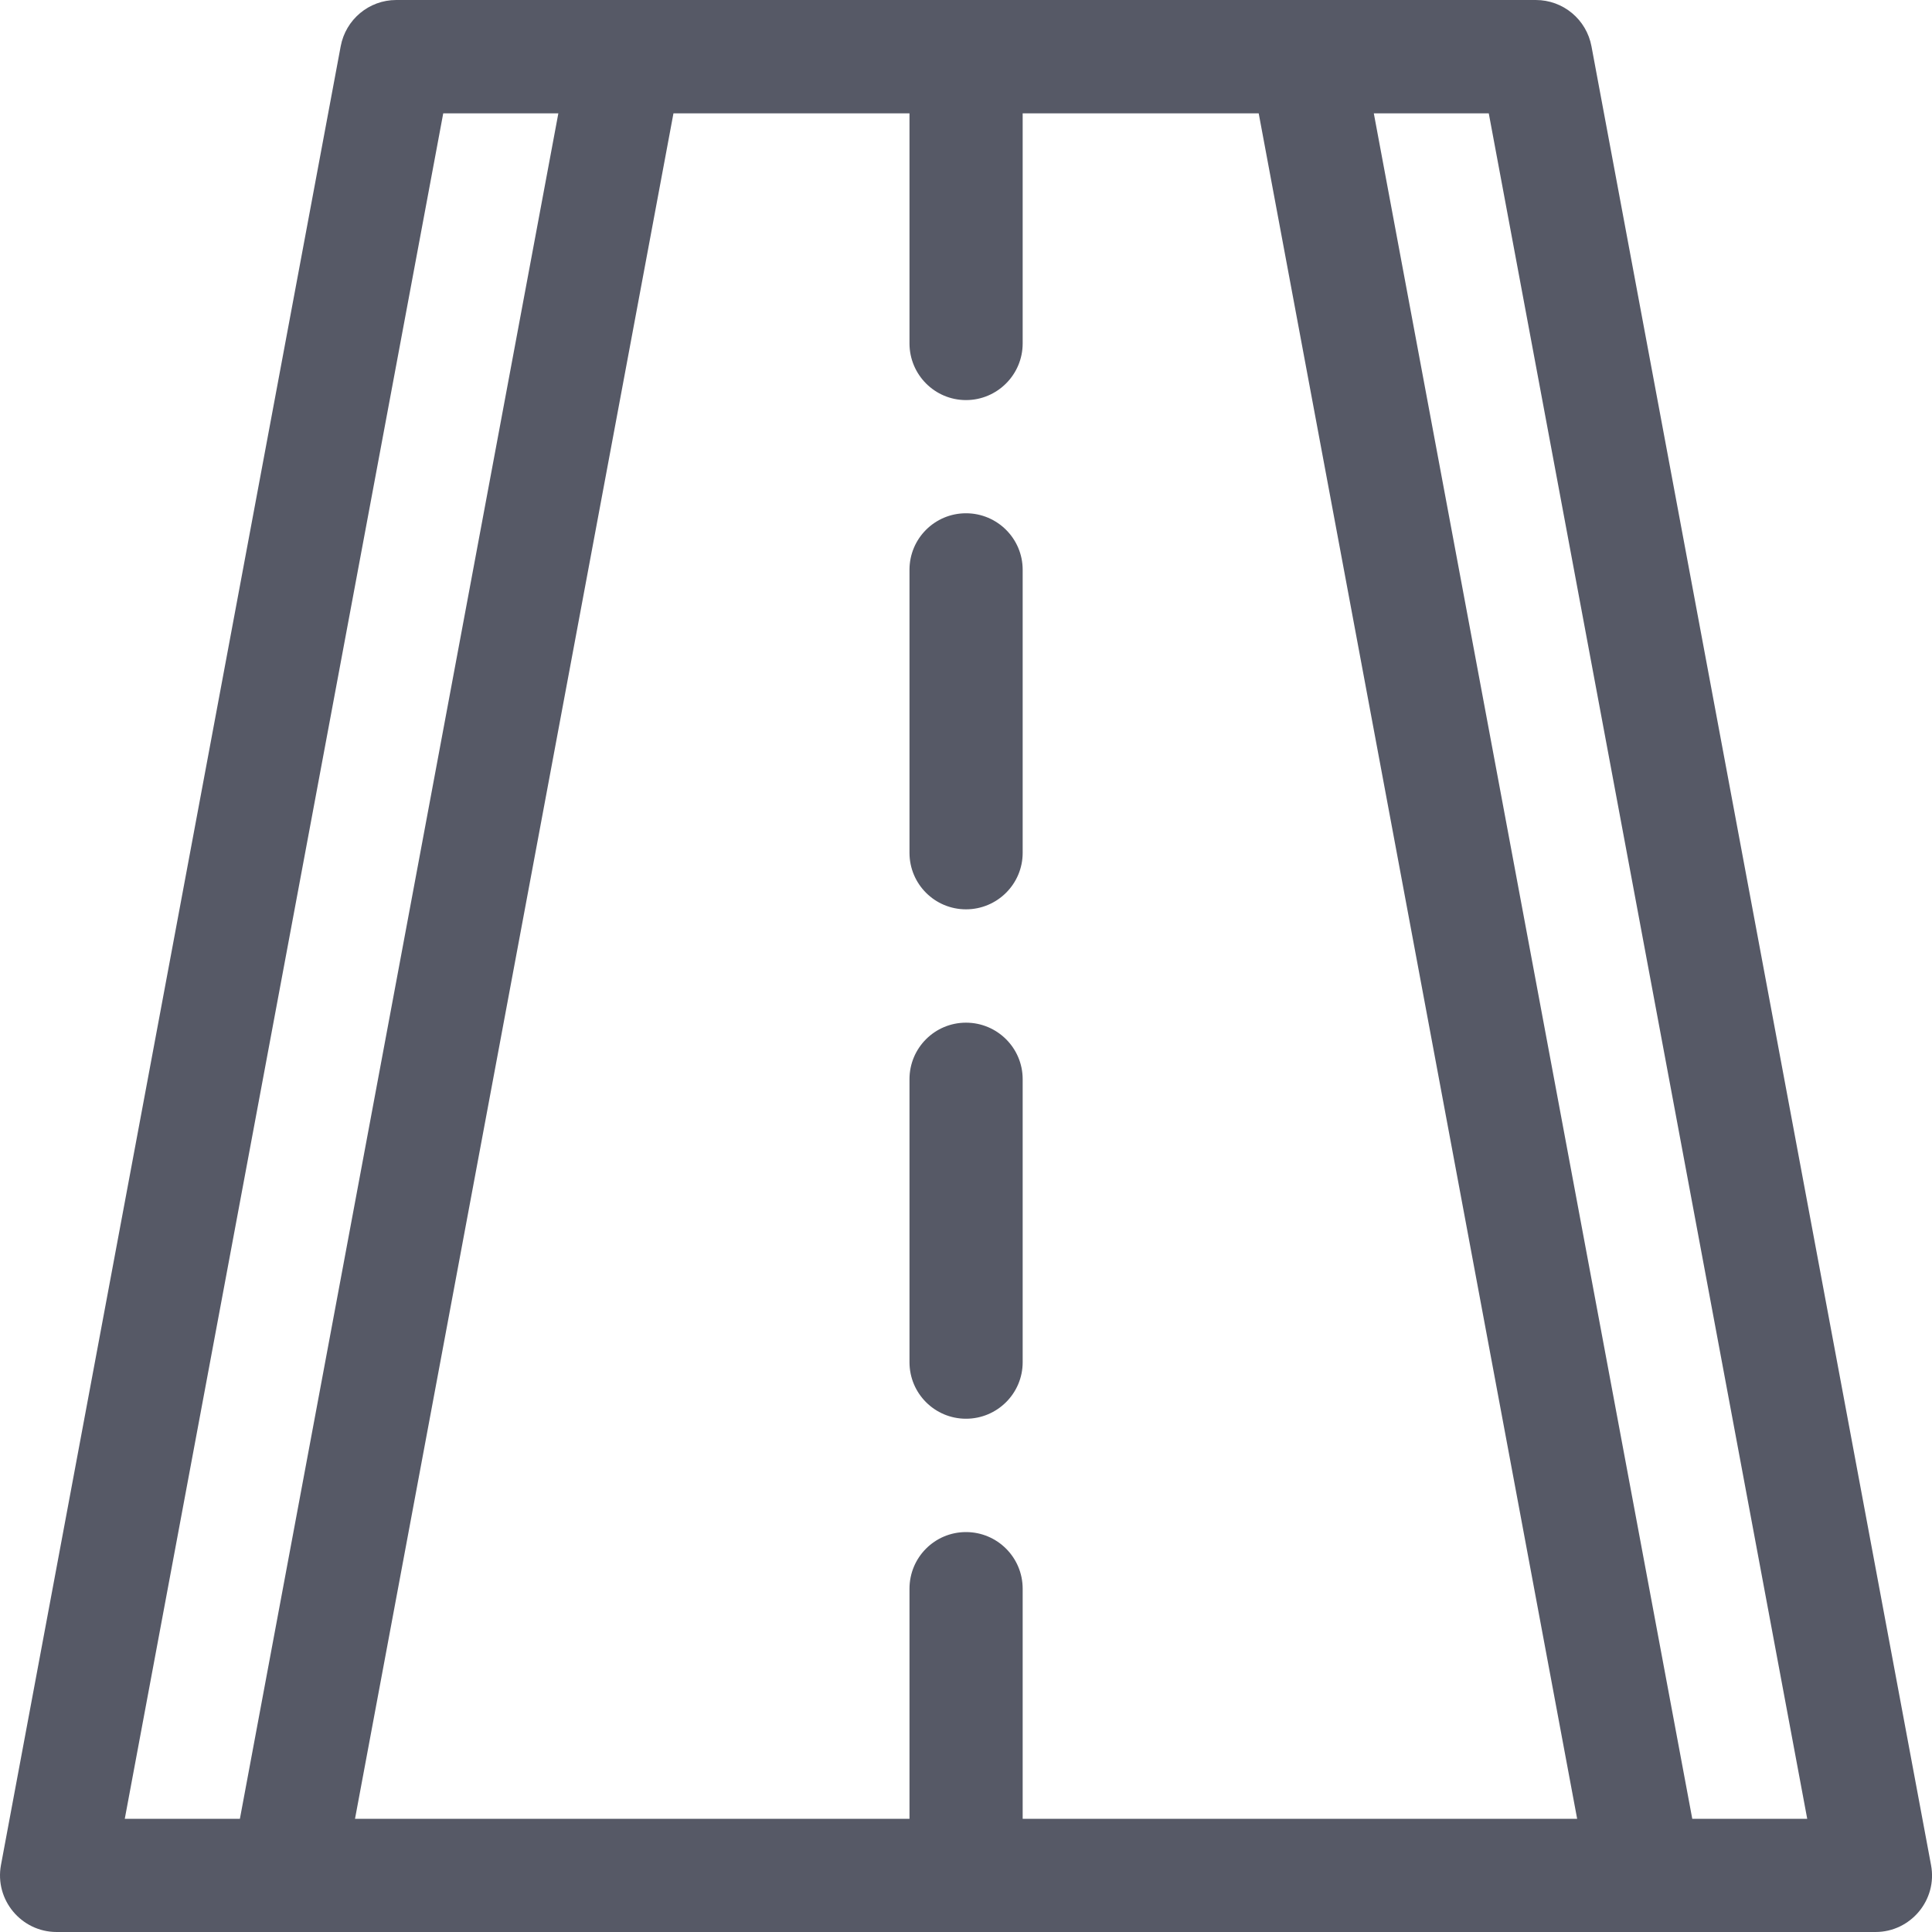 <svg width="12" height="12" viewBox="0 0 12 12" fill="none" xmlns="http://www.w3.org/2000/svg">
<g clip-path="url(#clip0)">
<path d="M6 5.648C6.194 5.648 6.352 5.491 6.352 5.297V3.539C6.352 3.345 6.194 3.188 6 3.188C5.806 3.188 5.649 3.345 5.649 3.539V5.297C5.649 5.491 5.806 5.648 6 5.648Z" fill="#565966"/>
<path d="M6.352 6.703C6.352 6.509 6.194 6.352 6 6.352C5.806 6.352 5.649 6.509 5.649 6.703V8.461C5.649 8.655 5.806 8.812 6 8.812C6.194 8.812 6.352 8.655 6.352 8.461V6.703Z" fill="#565966"/>
<path d="M11.994 11.584L9.885 0.288C9.854 0.121 9.709 0 9.539 0C9.303 0 2.83 0 2.461 0C2.292 0 2.147 0.121 2.116 0.288L0.006 11.584C-0.034 11.8 0.132 12 0.352 12H11.649C11.868 12 12.035 11.8 11.994 11.584ZM6 9.516C5.806 9.516 5.649 9.673 5.649 9.868V11.297H2.205L4.183 0.704H5.649V2.133C5.649 2.327 5.806 2.485 6 2.485C6.194 2.485 6.352 2.327 6.352 2.133V0.704H7.818L9.796 11.297H6.352V9.868C6.352 9.673 6.194 9.516 6 9.516ZM2.753 0.704H3.468L1.49 11.297H0.775L2.753 0.704ZM10.511 11.297L8.533 0.704H9.247L11.225 11.297H10.511Z" fill="#565966"/>
</g>
<defs>
<clipPath id="clip0">
<rect width="12" height="12" fill="white" transform="translate(0)"/>
</clipPath>
</defs>
</svg>
